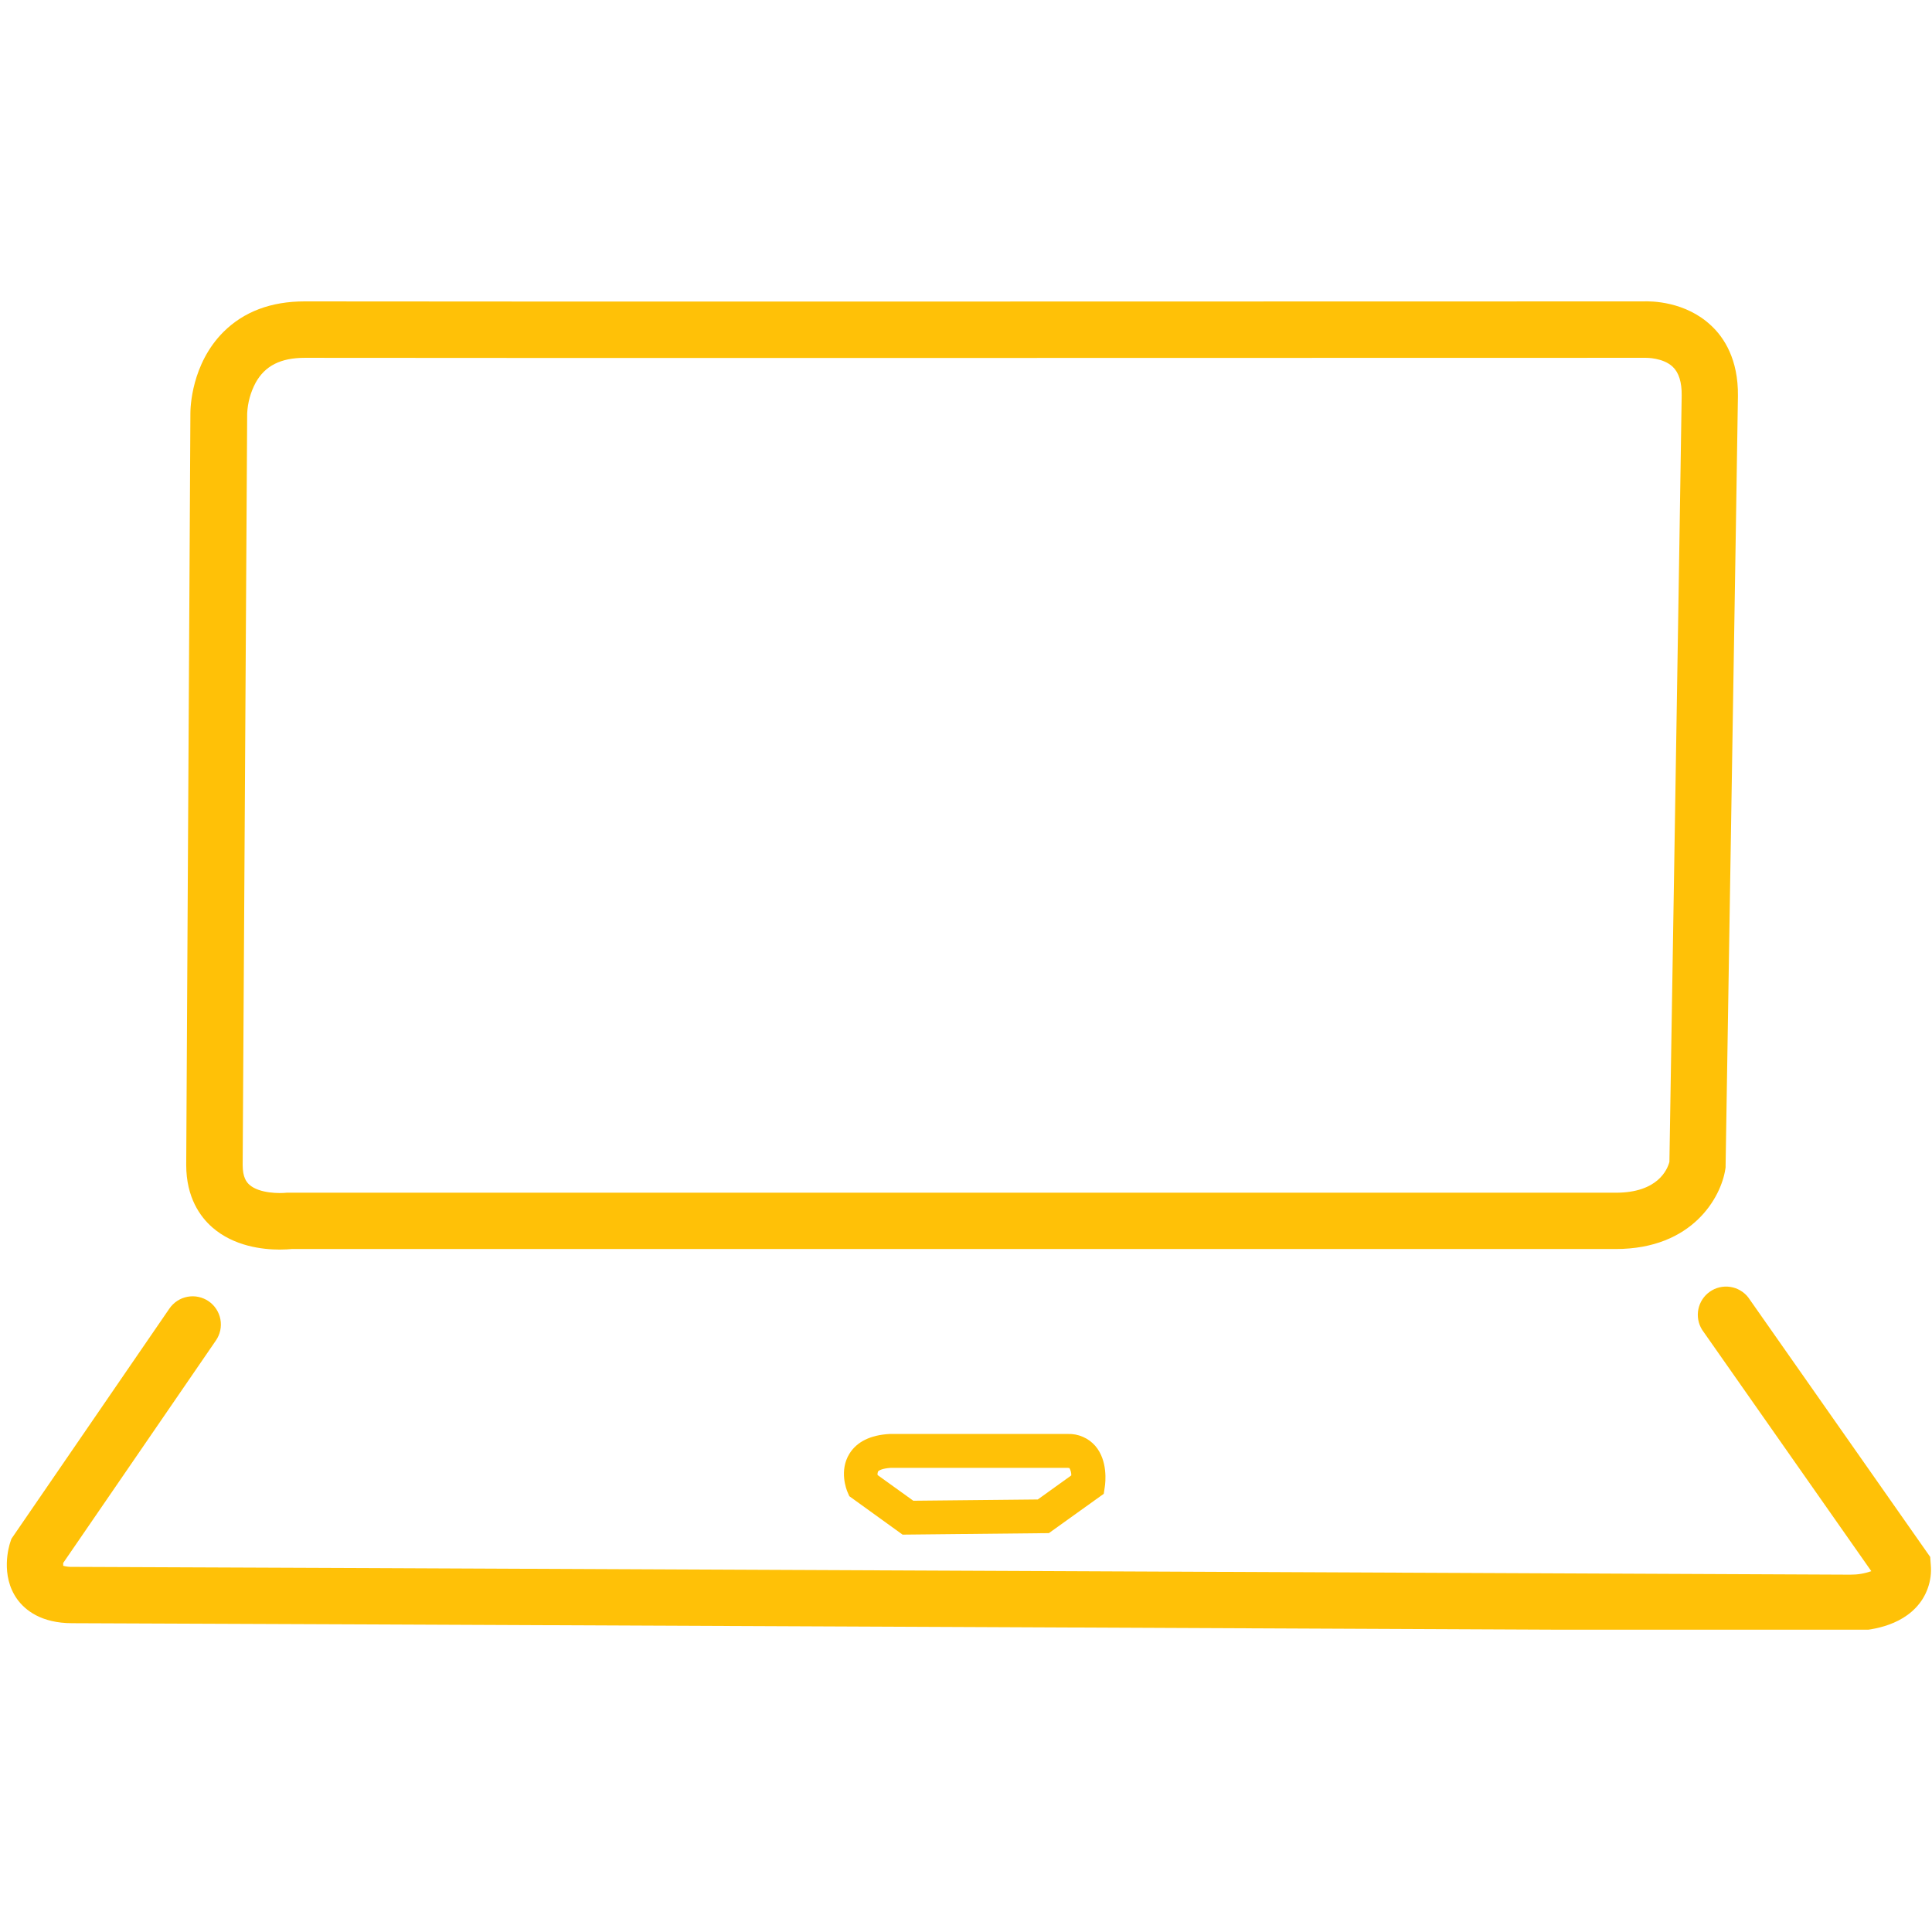 <svg xmlns="http://www.w3.org/2000/svg" xmlns:xlink="http://www.w3.org/1999/xlink" width="500" zoomAndPan="magnify" viewBox="0 0 375 375" height="500" preserveAspectRatio="xMidYMid meet" version="1.0"><defs><clipPath id="858207632b"><path d="M 36 58.316 L 338 58.316 L 338 243 L 36 243 Z M 36 58.316 " clip-rule="nonzero"/></clipPath><clipPath id="ee40ac7fe9"><path d="M 1 249 L 375 249 L 375 316.316 L 1 316.316 Z M 1 249 " clip-rule="nonzero"/></clipPath></defs><g clip-path="url(#858207632b)"><path fill="#ffc107" d="M 41.195 238.223 C 45.406 241.918 50.996 242.543 54.305 242.543 C 55.32 242.543 56.129 242.48 56.609 242.434 L 313.617 242.434 C 328.598 242.434 334.074 232.297 334.883 226.934 L 334.938 226.574 L 334.938 226.207 C 334.938 224.852 337.152 90.352 337.332 76.863 C 337.418 69.73 334.617 65.52 332.195 63.25 C 327.164 58.453 320.434 58.434 318.961 58.5 C 312.254 58.5 74.336 58.57 59.242 58.5 L 59.113 58.5 C 52.621 58.5 47.332 60.488 43.387 64.414 C 37.133 70.641 36.957 79.223 36.957 80.148 L 36.145 226.117 C 36.145 232.461 38.891 236.203 41.195 238.223 Z M 47.977 80.223 C 48.086 78.129 48.629 76.16 49.605 74.309 C 51.43 71 54.465 69.453 59.172 69.453 L 59.262 69.453 C 74.492 69.516 316.684 69.453 319.121 69.453 L 319.469 69.453 C 319.469 69.453 322.793 69.398 324.684 71.203 C 325.863 72.32 326.445 74.188 326.414 76.742 C 326.242 89.781 324.184 216.199 324.031 225.516 C 323.633 227.02 321.773 231.504 313.645 231.504 L 55.633 231.504 C 54.379 231.652 50.355 231.688 48.41 229.957 C 47.848 229.457 47.102 228.512 47.102 226.133 Z M 47.977 80.223 " fill-opacity="1" fill-rule="nonzero"/></g><g clip-path="url(#ee40ac7fe9)"><path fill="#ffc107" d="M 374.762 303.715 L 374.652 302.203 L 339.336 251.828 C 339.125 251.551 338.887 251.301 338.621 251.074 C 338.359 250.844 338.078 250.641 337.777 250.469 C 337.477 250.293 337.164 250.148 336.836 250.031 C 336.508 249.918 336.172 249.836 335.828 249.785 C 335.484 249.73 335.137 249.715 334.789 249.73 C 334.441 249.742 334.102 249.789 333.762 249.871 C 333.422 249.949 333.094 250.062 332.777 250.203 C 332.461 250.348 332.16 250.52 331.875 250.719 C 331.59 250.918 331.328 251.141 331.086 251.391 C 330.844 251.641 330.629 251.914 330.438 252.203 C 330.246 252.496 330.086 252.801 329.953 253.121 C 329.82 253.445 329.723 253.777 329.652 254.117 C 329.582 254.457 329.547 254.801 329.543 255.148 C 329.539 255.496 329.57 255.844 329.633 256.184 C 329.695 256.527 329.789 256.859 329.914 257.184 C 330.039 257.508 330.195 257.816 330.379 258.113 L 363.223 304.965 C 361.906 305.426 360.547 305.652 359.152 305.641 L 359.004 305.641 C 355.613 305.641 23.617 304.129 14.043 304.129 C 13.441 304.148 12.848 304.078 12.266 303.918 C 12.254 303.738 12.254 303.555 12.266 303.371 L 41.906 260.188 C 42.113 259.891 42.285 259.578 42.426 259.246 C 42.57 258.918 42.676 258.574 42.754 258.223 C 42.828 257.871 42.867 257.516 42.871 257.156 C 42.875 256.797 42.848 256.441 42.781 256.086 C 42.715 255.734 42.617 255.391 42.48 255.055 C 42.348 254.723 42.184 254.402 41.988 254.102 C 41.793 253.801 41.57 253.52 41.316 253.262 C 41.066 253.004 40.793 252.773 40.496 252.57 C 40.199 252.367 39.887 252.195 39.555 252.055 C 39.227 251.91 38.883 251.805 38.531 251.73 C 38.18 251.652 37.824 251.613 37.465 251.609 C 37.105 251.605 36.75 251.637 36.395 251.703 C 36.043 251.77 35.699 251.867 35.363 252 C 35.031 252.137 34.711 252.301 34.41 252.496 C 34.109 252.691 33.832 252.918 33.574 253.168 C 33.316 253.418 33.086 253.691 32.883 253.988 L 2.219 298.676 L 1.973 299.41 C 1.762 300.047 0.012 305.75 3.328 310.391 C 4.867 312.52 7.977 315.062 14.016 315.062 C 23.512 315.062 352.582 316.547 358.859 316.574 L 359.301 316.574 C 361.5 316.574 367.867 316.199 371.785 312.125 C 372.871 311.008 373.672 309.715 374.191 308.246 C 374.711 306.777 374.902 305.266 374.762 303.715 Z M 374.762 303.715 " fill-opacity="1" fill-rule="nonzero"/></g><path fill="#ffc107" d="M 207.254 278.332 L 172.668 278.332 C 168.941 278.543 166.316 279.84 164.871 282.172 C 162.836 285.461 164.316 289.172 164.492 289.578 L 164.852 290.41 L 175.191 297.871 L 203.59 297.578 L 214.238 289.949 L 214.441 288.594 C 214.57 287.773 215.066 283.523 212.598 280.652 C 211.926 279.883 211.125 279.297 210.188 278.891 C 209.25 278.484 208.273 278.297 207.254 278.332 Z M 201.434 291.047 L 177.273 291.293 L 170.344 286.309 C 170.305 286.074 170.332 285.852 170.418 285.629 C 170.547 285.426 171.238 285.012 172.914 284.91 L 207.227 284.91 C 207.344 284.91 207.457 284.922 207.574 284.945 C 207.824 285.391 207.945 285.867 207.938 286.375 Z M 201.434 291.047 " fill-opacity="1" fill-rule="nonzero"/></svg>